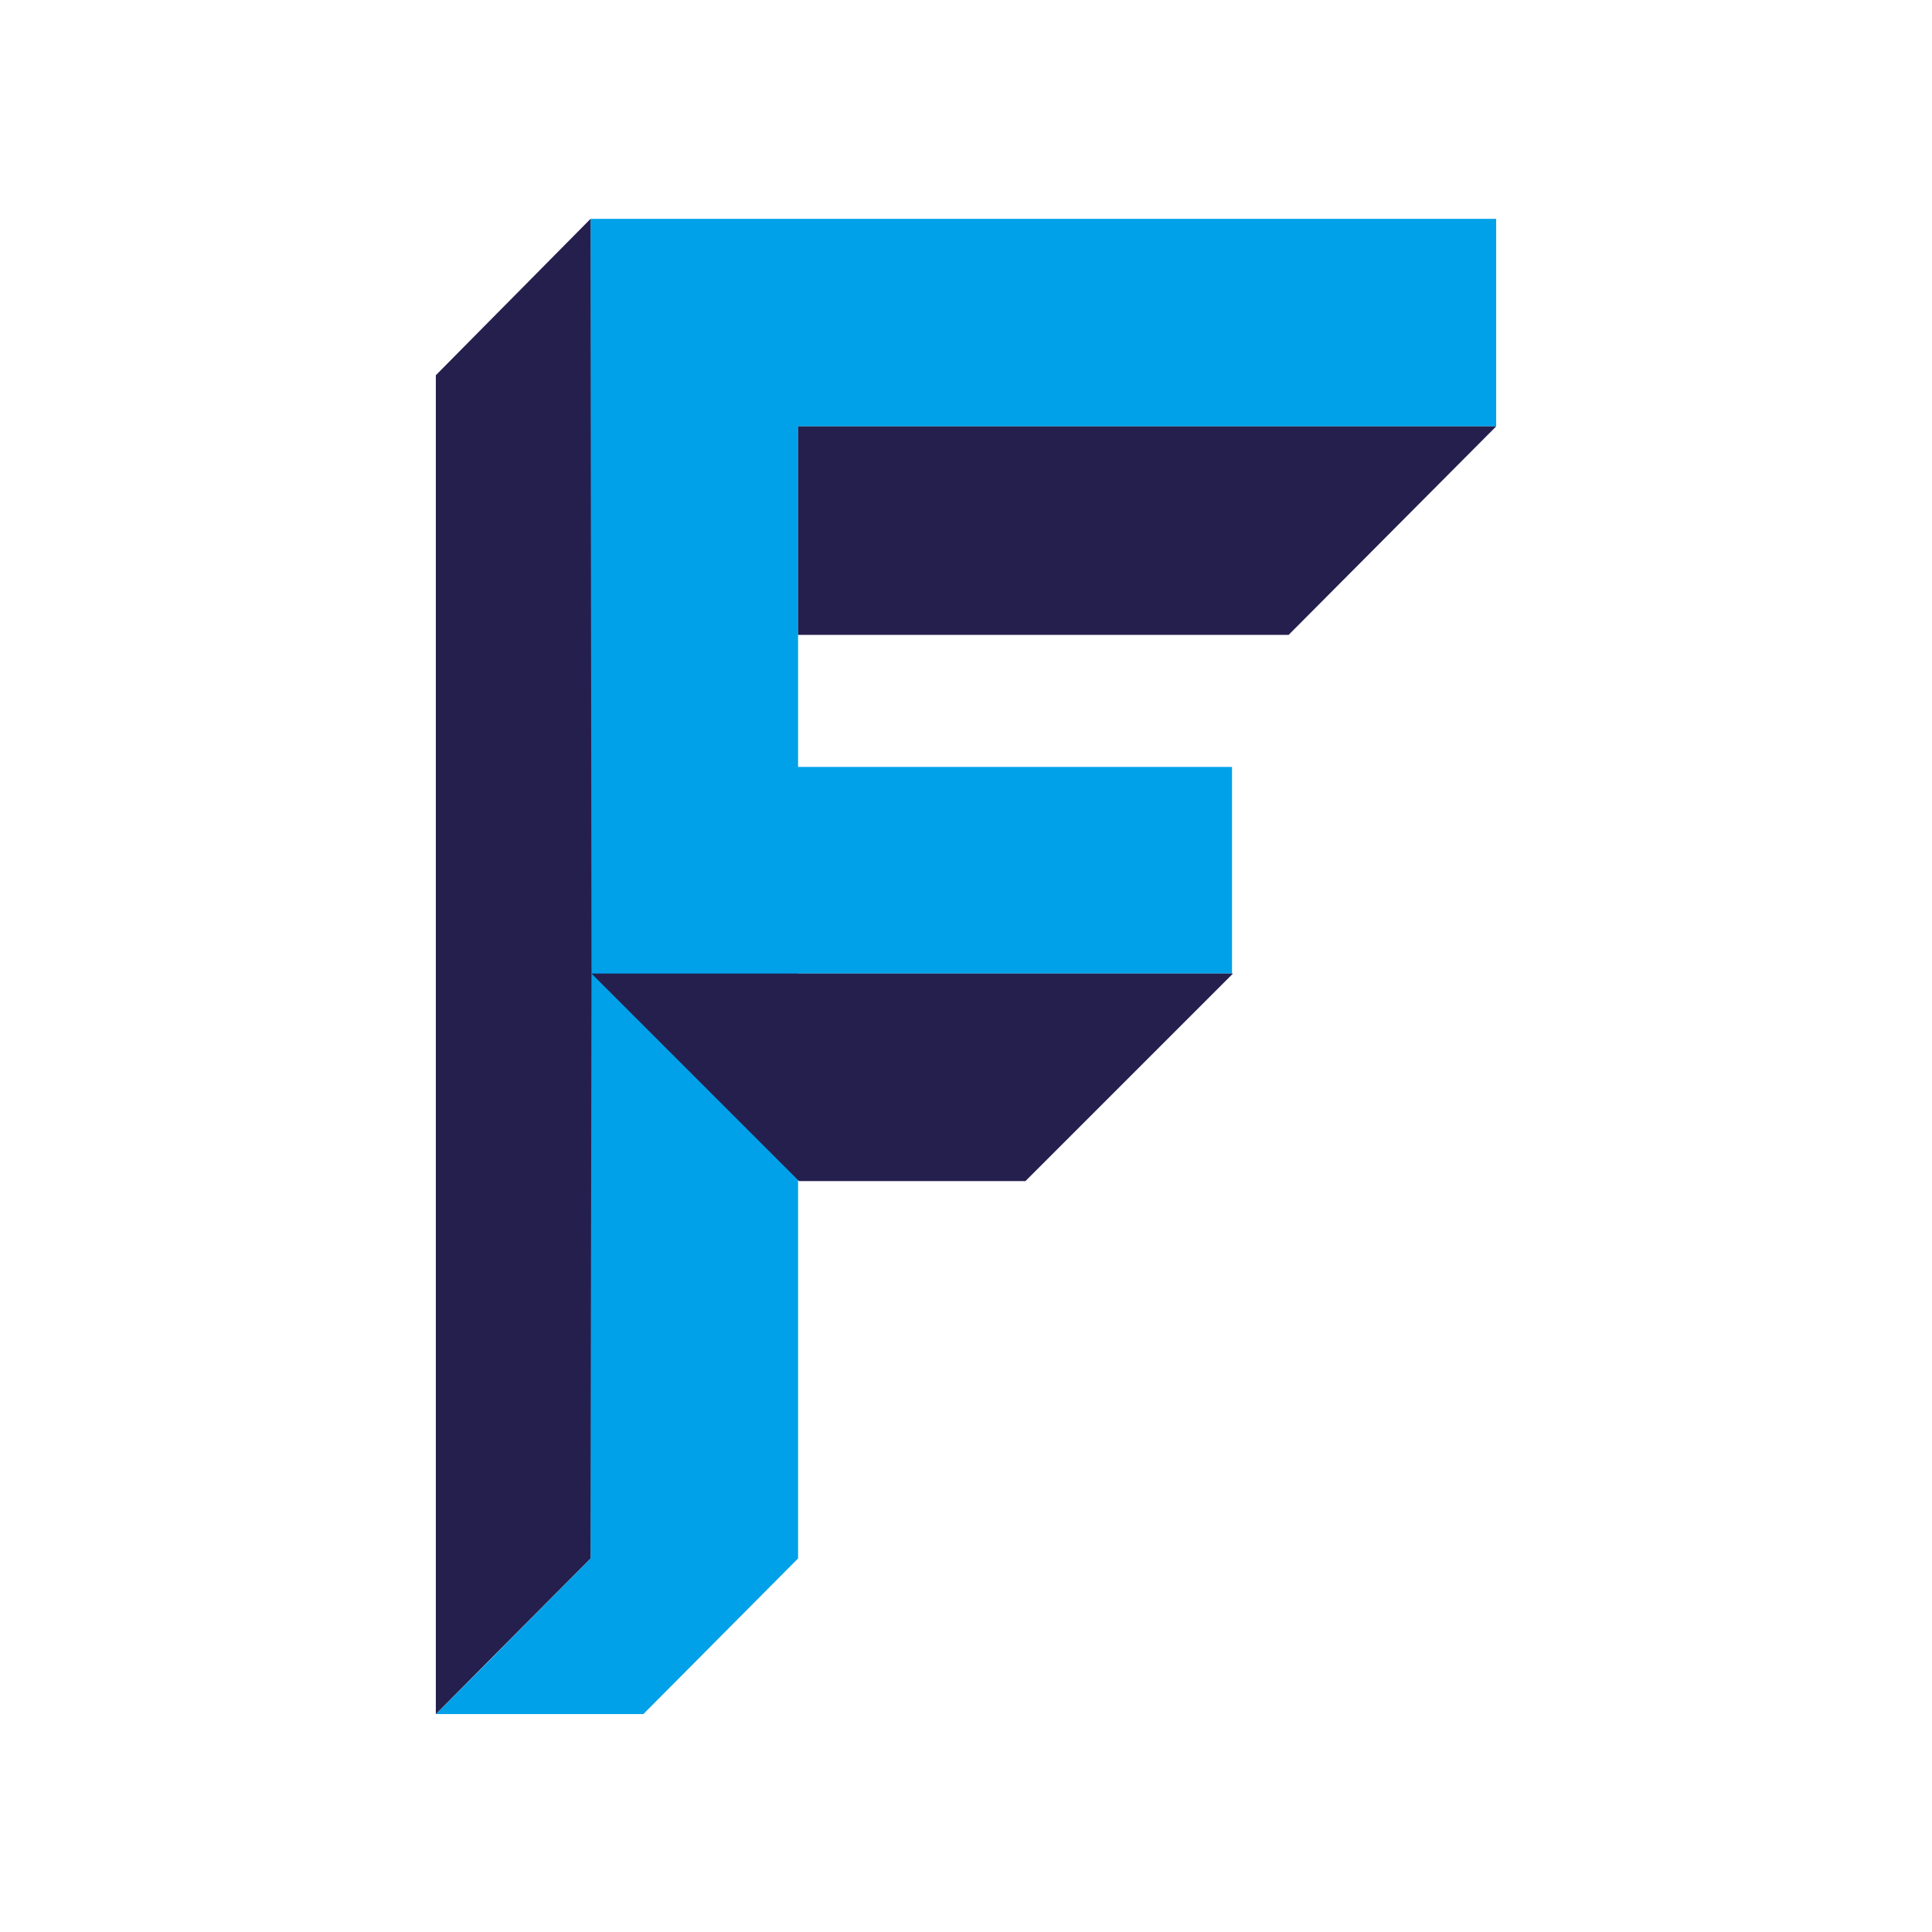 <svg width="1024" height="1024" viewBox="0 0 1024 1024" fill="none" xmlns="http://www.w3.org/2000/svg">
<path d="M313 116H793V226H423V406.5H653V516H423V826L341 908.5H231L258.5 881L313 826V516V116Z" fill="#00A1E9"/>
<path d="M793 226H423V336.5H683L793 226Z" fill="#251F4E"/>
<path d="M653.5 516L543.5 626H423.5L313.5 516L313 826L231 908.5V198.875L313 116L313.5 516H653.5Z" fill="#251F4E"/>
</svg>
